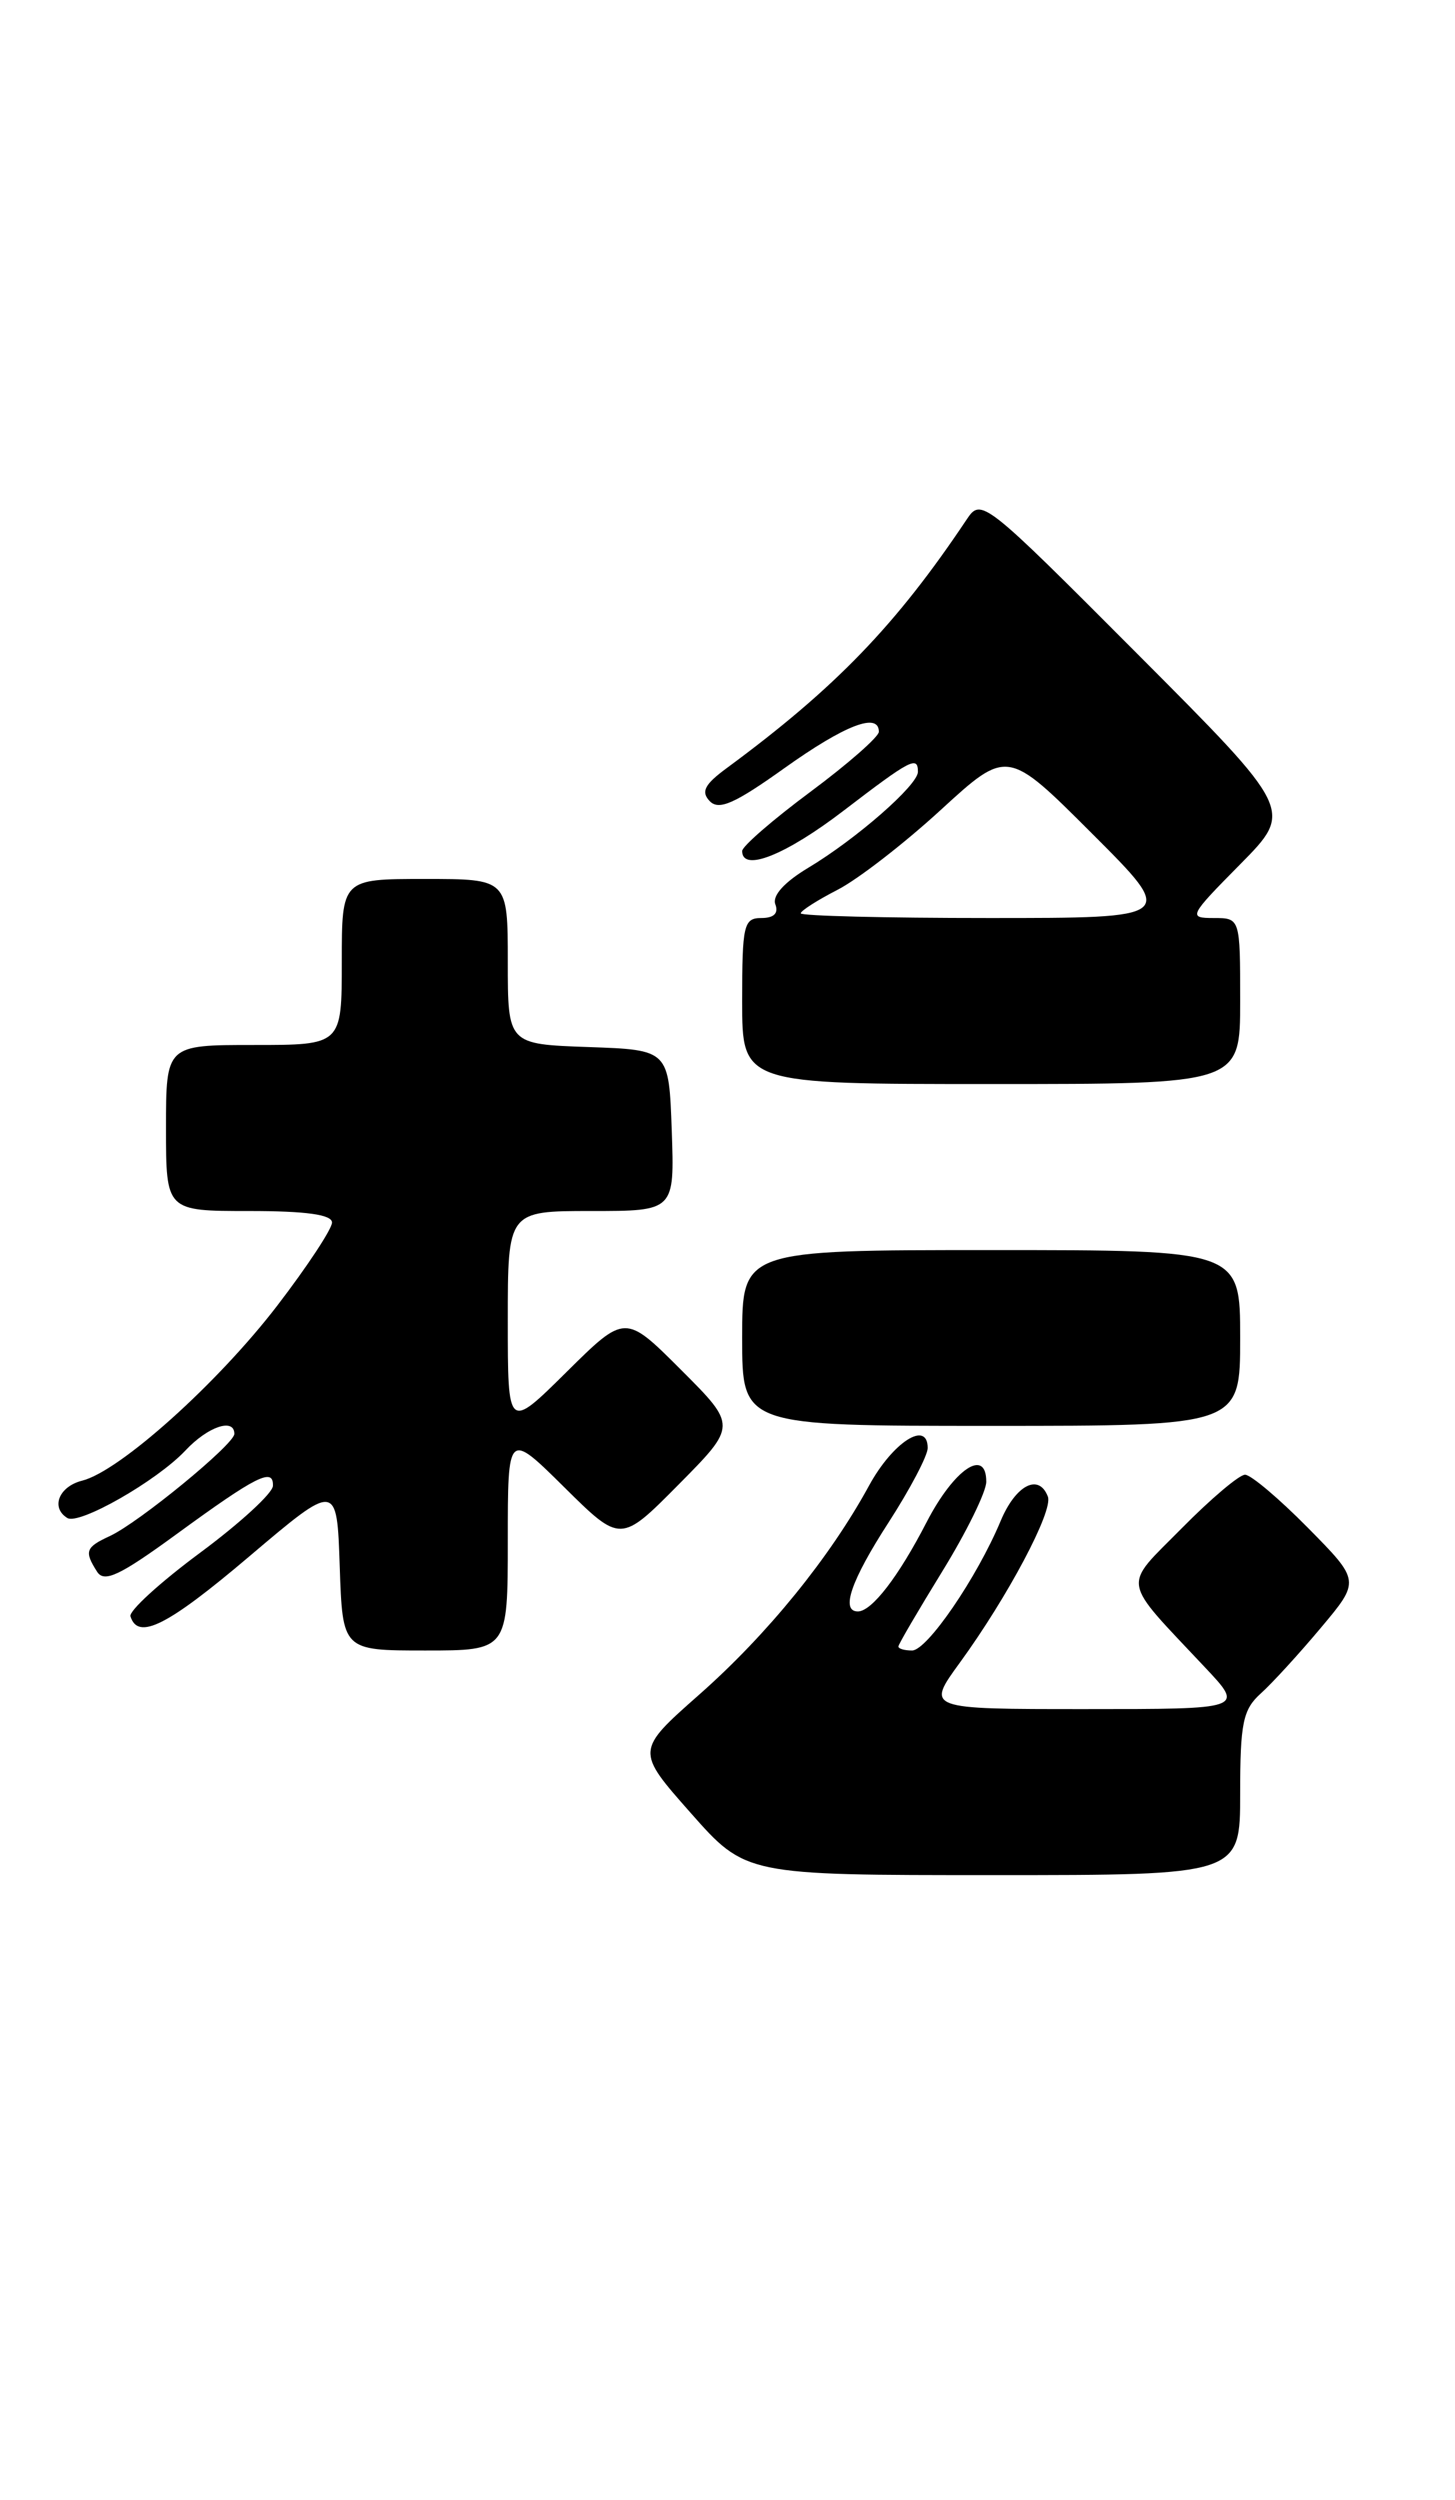 <?xml version="1.0" encoding="UTF-8" standalone="no"?>
<!DOCTYPE svg PUBLIC "-//W3C//DTD SVG 1.1//EN" "http://www.w3.org/Graphics/SVG/1.1/DTD/svg11.dtd" >
<svg xmlns="http://www.w3.org/2000/svg" xmlns:xlink="http://www.w3.org/1999/xlink" version="1.1" viewBox="0 0 149 256">
 <g >
 <path fill="currentColor"
d=" M 127.00 183.65 C 127.00 176.43 127.28 175.05 129.11 173.40 C 130.27 172.36 133.04 169.33 135.26 166.68 C 139.30 161.87 139.30 161.87 133.93 156.43 C 130.98 153.44 128.09 151.00 127.50 151.00 C 126.91 151.00 124.00 153.46 121.03 156.47 C 114.90 162.68 114.70 161.46 123.42 170.75 C 127.42 175.00 127.42 175.00 111.12 175.00 C 94.83 175.00 94.83 175.00 98.29 170.25 C 103.20 163.50 107.86 154.72 107.31 153.25 C 106.39 150.82 104.01 152.05 102.47 155.74 C 100.04 161.55 94.94 169.00 93.40 169.00 C 92.63 169.00 92.00 168.82 92.00 168.59 C 92.00 168.37 94.03 164.91 96.50 160.89 C 98.97 156.88 101.00 152.75 101.00 151.72 C 101.00 148.19 97.71 150.41 94.90 155.84 C 92.01 161.45 89.27 165.00 87.85 165.00 C 86.06 165.00 87.15 161.83 91.00 155.88 C 93.20 152.47 95.00 149.05 95.00 148.27 C 95.00 145.37 91.43 147.66 89.00 152.11 C 84.99 159.47 78.59 167.35 71.60 173.52 C 65.10 179.26 65.10 179.26 70.73 185.63 C 76.36 192.00 76.36 192.00 101.68 192.00 C 127.00 192.00 127.00 192.00 127.00 183.65 Z  M 52.00 157.78 C 52.00 146.56 52.00 146.56 57.78 152.28 C 63.56 158.00 63.56 158.00 69.51 151.99 C 75.46 145.98 75.46 145.98 69.74 140.26 C 64.02 134.54 64.02 134.54 58.01 140.49 C 52.00 146.44 52.00 146.44 52.00 135.22 C 52.00 124.00 52.00 124.00 60.54 124.00 C 69.08 124.00 69.08 124.00 68.79 115.75 C 68.50 107.50 68.50 107.50 60.25 107.21 C 52.00 106.92 52.00 106.92 52.00 98.46 C 52.00 90.00 52.00 90.00 43.50 90.00 C 35.00 90.00 35.00 90.00 35.00 98.50 C 35.00 107.00 35.00 107.00 26.00 107.00 C 17.00 107.00 17.00 107.00 17.00 115.50 C 17.00 124.00 17.00 124.00 25.50 124.00 C 31.37 124.00 34.00 124.37 34.00 125.18 C 34.00 125.83 31.48 129.66 28.39 133.69 C 22.30 141.63 12.26 150.65 8.41 151.61 C 6.03 152.21 5.17 154.37 6.89 155.43 C 8.10 156.18 16.05 151.64 18.98 148.53 C 21.28 146.07 24.00 145.15 24.00 146.82 C 24.00 147.88 14.21 155.91 11.25 157.28 C 8.76 158.43 8.61 158.84 9.94 160.93 C 10.67 162.08 12.25 161.34 18.06 157.10 C 26.28 151.10 28.02 150.23 27.95 152.14 C 27.93 152.89 24.57 155.97 20.48 159.00 C 16.39 162.03 13.19 164.95 13.36 165.50 C 14.13 167.99 17.14 166.48 25.50 159.39 C 34.50 151.76 34.50 151.76 34.79 160.38 C 35.08 169.00 35.08 169.00 43.54 169.00 C 52.00 169.00 52.00 169.00 52.00 157.78 Z  M 127.00 137.00 C 127.00 128.00 127.00 128.00 101.50 128.00 C 76.00 128.00 76.00 128.00 76.00 137.00 C 76.00 146.00 76.00 146.00 101.50 146.00 C 127.00 146.00 127.00 146.00 127.00 137.00 Z  M 127.00 102.50 C 127.00 94.00 127.00 94.00 124.28 94.00 C 121.66 94.00 121.75 93.81 127.01 88.49 C 132.45 82.98 132.45 82.98 116.48 66.96 C 100.73 51.16 100.48 50.97 99.00 53.18 C 91.78 63.99 85.56 70.44 74.42 78.65 C 72.15 80.32 71.76 81.07 72.68 82.03 C 73.62 83.01 75.25 82.28 80.36 78.63 C 86.55 74.22 90.00 72.90 90.00 74.93 C 90.00 75.44 86.85 78.21 83.00 81.07 C 79.15 83.93 76.00 86.66 76.00 87.14 C 76.00 89.33 80.45 87.56 86.40 83.00 C 93.26 77.75 94.00 77.36 94.00 79.03 C 94.00 80.39 87.71 85.89 82.78 88.85 C 80.31 90.33 79.06 91.72 79.40 92.60 C 79.75 93.51 79.25 94.00 77.97 94.00 C 76.16 94.00 76.00 94.71 76.00 102.50 C 76.00 111.00 76.00 111.00 101.50 111.00 C 127.00 111.00 127.00 111.00 127.00 102.50 Z  M 82.00 93.52 C 82.00 93.26 83.69 92.18 85.75 91.12 C 87.81 90.07 92.57 86.39 96.33 82.94 C 103.16 76.68 103.16 76.68 111.82 85.34 C 120.49 94.00 120.49 94.00 101.24 94.00 C 90.66 94.00 82.00 93.78 82.00 93.52 Z "/>
</g>
</svg>